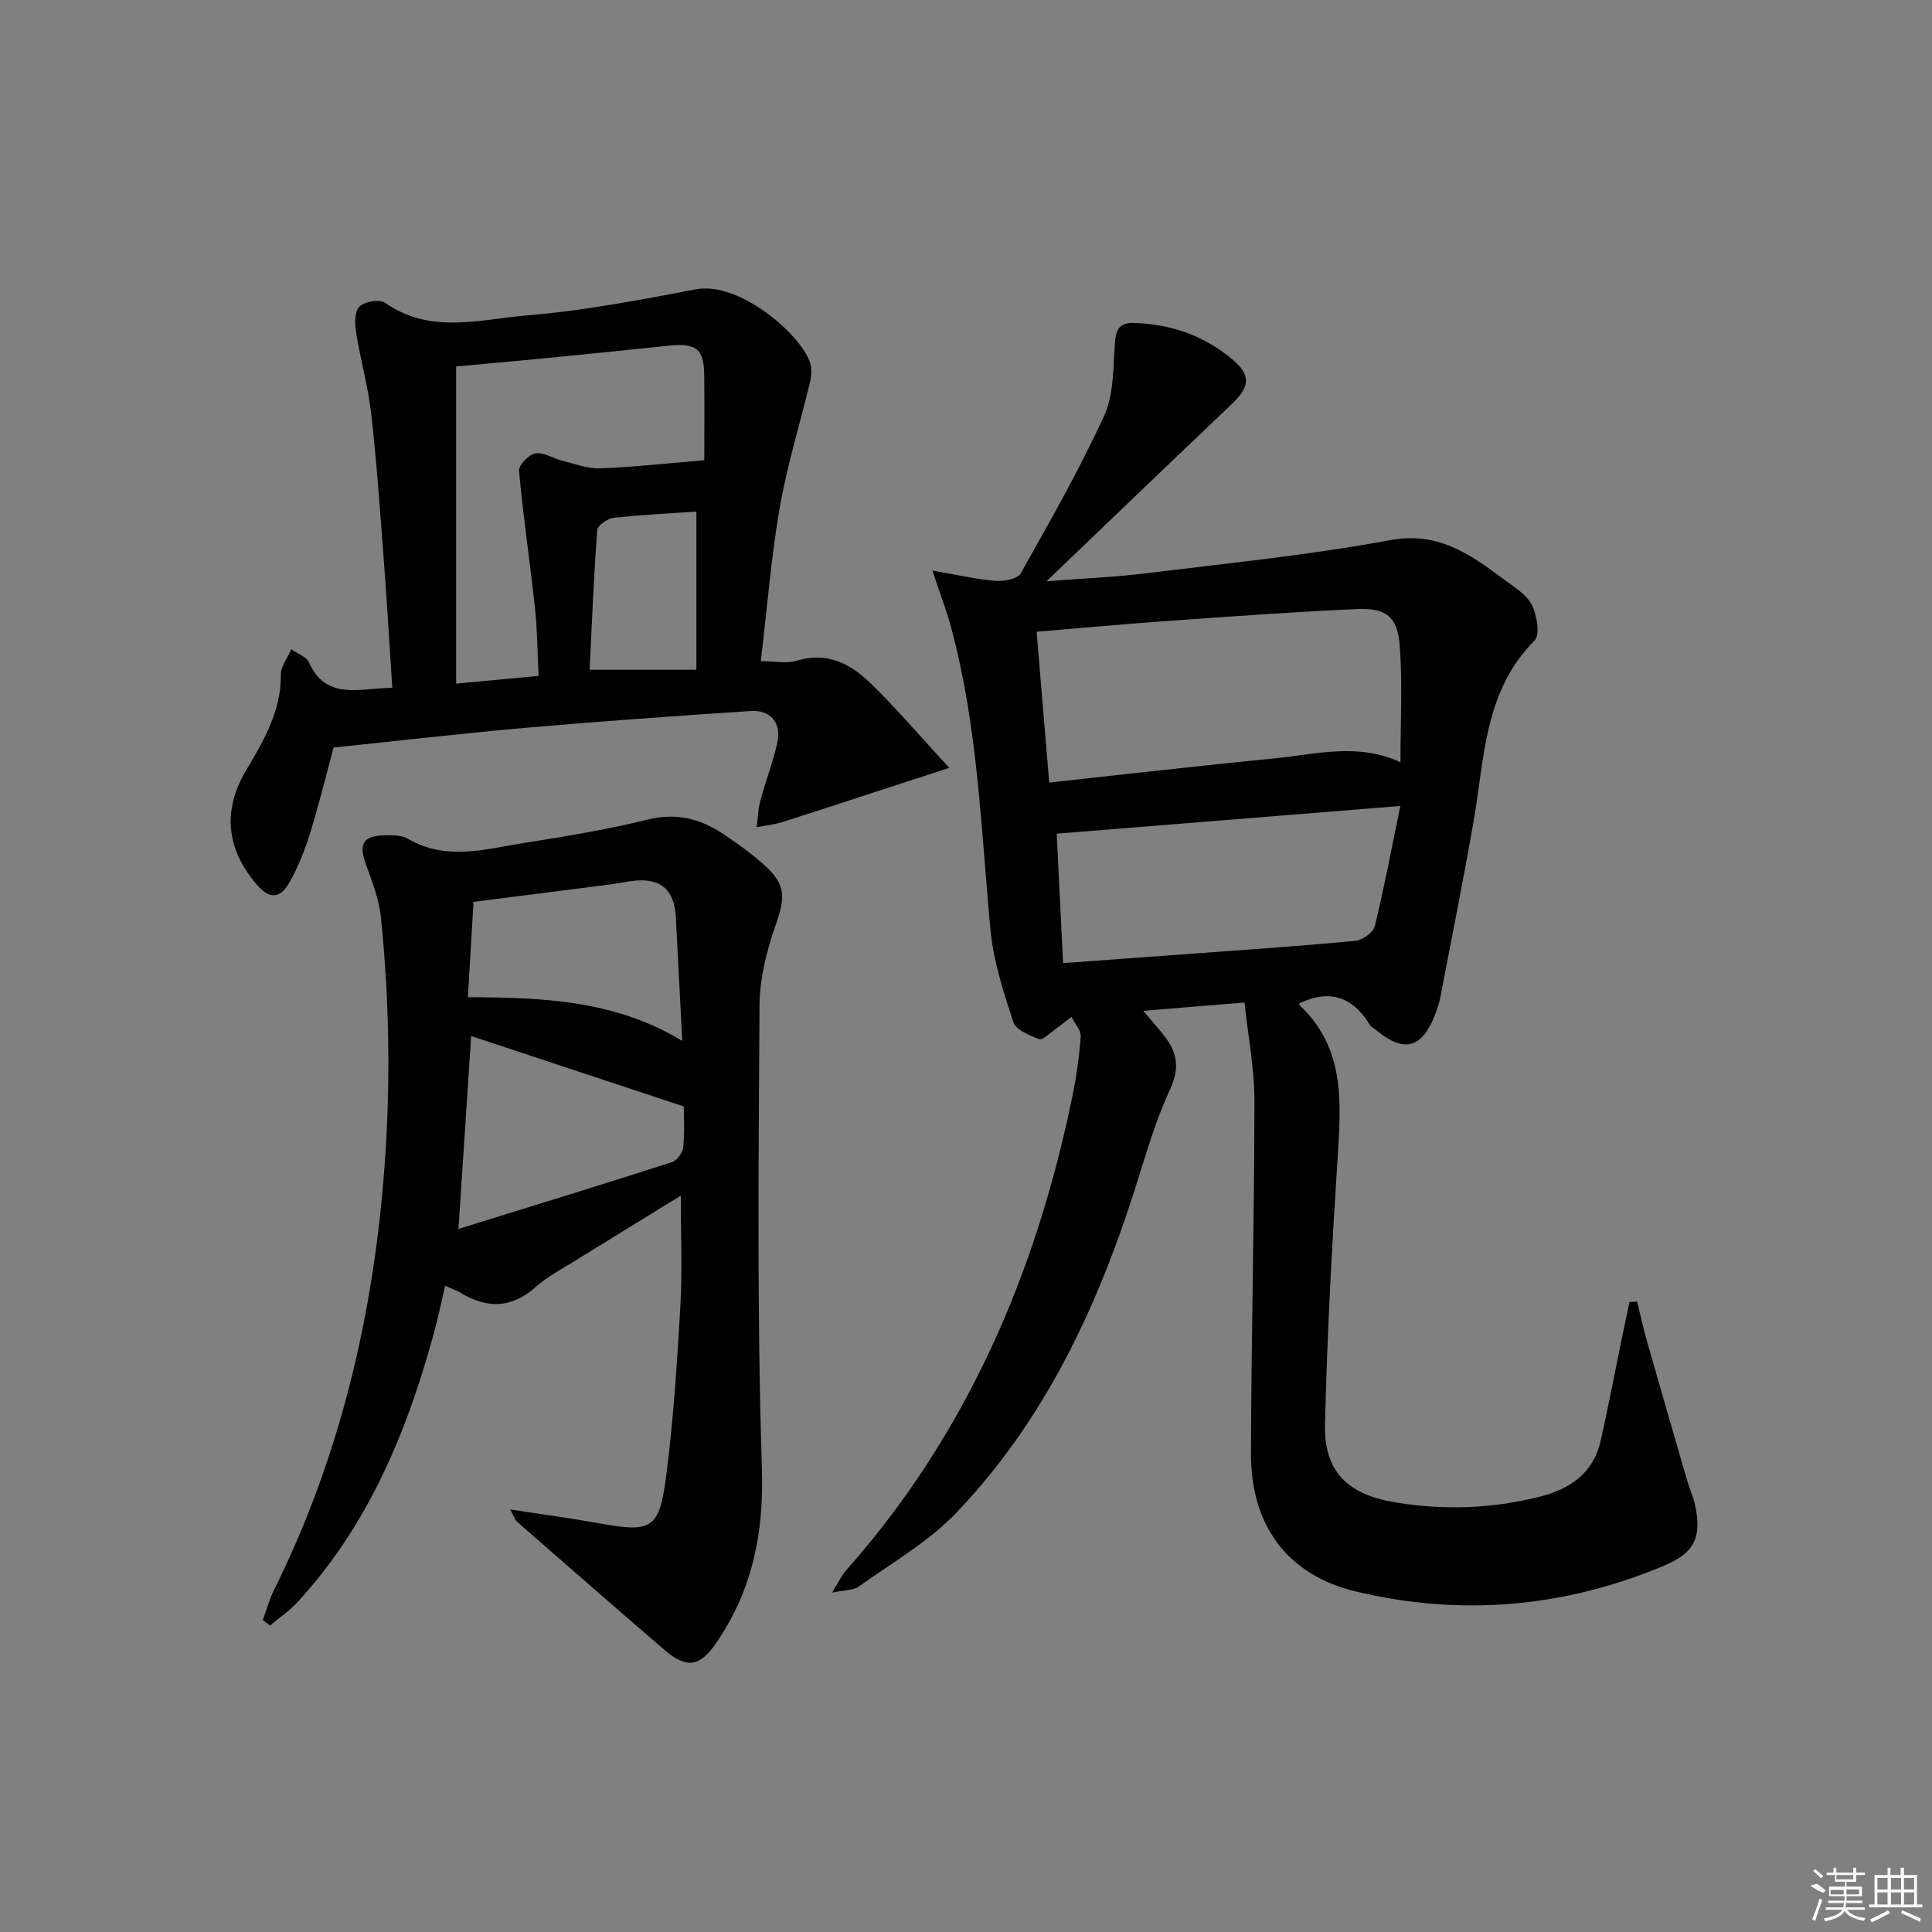 <svg enable-background="new 0 0 400 400" viewBox="0 0 400 400" xmlns="http://www.w3.org/2000/svg"><rect x="0" y="0" width="400" height="400" fill="#808080" stroke="none"/><path d="m236.72 209.29c1.89 2.26 3.2 3.72 4.4 5.27 2.64 3.4 3.15 6.62 1.14 10.96-2.99 6.44-4.98 13.37-7.13 20.18-7.92 24.98-18.86 48.39-37.15 67.52-5.77 6.03-13.34 10.34-20.2 15.28-1.06.76-2.74.65-5.52 1.23 1.43-2.29 2-3.57 2.88-4.56 24.93-28.13 39.26-61.33 46.8-97.77.87-4.2 1.5-8.48 1.81-12.76.1-1.31-1.23-2.73-1.91-4.1-1.16.88-2.29 1.79-3.47 2.63-1.06.75-2.49 2.23-3.22 1.96-2-.75-4.82-1.89-5.35-3.52-2.05-6.25-4.14-12.67-4.74-19.16-1.96-20.98-2.61-42.11-8.16-62.61-.93-3.43-2.21-6.77-3.85-11.7 5.17.88 9.11 1.8 13.1 2.12 1.73.14 4.53-.4 5.18-1.57 6.03-10.7 12.13-21.41 17.25-32.56 2.02-4.39 1.89-9.87 2.23-14.89.19-2.85.8-4.47 3.91-4.38 7.74.21 14.69 2.67 20.58 7.68 3.74 3.18 3.44 5.59-.26 9.1-12.53 11.91-24.99 23.89-38.37 36.7 7.39-.57 13.87-.82 20.29-1.61 16.98-2.09 34.04-3.79 50.84-6.89 9.95-1.84 16.51 2.87 23.43 8.02 2.13 1.59 4.72 3.11 5.87 5.3 1.1 2.11 1.81 6.26.62 7.45-10.5 10.51-10.34 24.36-12.64 37.5-2.14 12.24-4.59 24.43-6.93 36.64-.22 1.13-.62 2.25-1.04 3.33-2.68 6.95-6.37 7.96-12.05 3.3-.51-.42-1.18-.76-1.51-1.3-3.46-5.62-8.18-7.35-14.45-4.39.03-.14-.17.3-.06.41 9.47 8.84 8.63 20.11 7.9 31.59-1.18 18.4-2.19 36.83-2.61 55.27-.22 9.74 4.74 14.43 14.32 16.05 10.15 1.72 20.2 1.37 30.16-1.14 6.17-1.56 11.04-4.82 12.55-11.43 1.66-7.27 3.03-14.6 4.54-21.9.48-2.33.98-4.65 1.47-6.98.53-.02 1.06-.05 1.58-.07.66 2.69 1.24 5.4 2 8.06 2.76 9.71 5.58 19.4 8.39 29.09.46 1.59 1.2 3.12 1.55 4.73 1.49 6.79.09 10.07-6.3 12.76-20.7 8.71-42.17 10.58-63.93 5.35-14.18-3.41-21.71-13.73-21.66-28.53.07-24.3.7-48.6.72-72.9.01-6.72-1.31-13.44-2.06-20.48-7.15.55-13.55 1.1-20.94 1.72zm-22.1-78.5c.87 10.39 1.71 20.5 2.61 31.23 16.16-1.75 31.48-3.53 46.83-5.03 8.48-.83 17.05-3.26 25.89.82 0-8.27.44-16.21-.14-24.07-.45-6.07-2.81-7.91-8.88-7.64-12.94.58-25.87 1.52-38.79 2.43-8.92.63-17.82 1.46-27.52 2.26zm75.3 36.08c-24.49 1.97-47.58 3.83-71.14 5.73.43 8.74.86 17.42 1.32 26.8 9.69-.71 18.77-1.36 27.85-2.03 10.9-.81 21.82-1.54 32.7-2.59 1.46-.14 3.67-1.74 3.99-3.04 1.93-7.86 3.41-15.82 5.28-24.87z"/><path d="m105.64 312.52c6.81 1.05 12.53 1.8 18.2 2.83 11.07 2.01 12.65 1.34 14.09-9.81 1.51-11.68 2.27-23.47 2.94-35.23.42-7.42.08-14.89.08-22.76-7.26 4.47-14.53 8.91-21.76 13.4-2.82 1.76-5.84 3.33-8.3 5.52-4.99 4.44-10.03 4.49-15.49 1.21-.85-.51-1.81-.83-3.24-1.47-.79 3.35-1.44 6.53-2.29 9.66-5.61 20.58-13.62 39.97-28.35 55.91-1.66 1.79-3.74 3.19-5.62 4.77-.5-.37-1-.75-1.49-1.12.75-2.05 1.32-4.19 2.28-6.14 12.72-25.61 19.61-52.81 22.36-81.18 1.88-19.43 1.8-38.83-.19-58.22-.38-3.72-1.82-7.38-3.11-10.94-1.52-4.21-.64-5.89 3.85-6 1.63-.04 3.54-.06 4.86.71 7.94 4.65 16.08 2.12 24.13.85 8.52-1.35 17.07-2.74 25.44-4.81 5.89-1.46 10.85-.26 15.6 2.9 2.9 1.93 5.76 3.97 8.36 6.27 4.78 4.24 4.67 6.71 2.56 12.78-1.83 5.25-3.27 10.94-3.3 16.45-.19 31.98-.53 63.99.49 95.94.43 13.29-1.93 24.98-9.25 35.83-3.55 5.26-6.25 5.74-10.97 1.69-10.21-8.78-20.34-17.66-30.48-26.51-.35-.26-.47-.77-1.4-2.53zm35.93-83.44c-15.33-5.08-29.7-9.84-44.02-14.58-.86 13.02-1.72 26.1-2.63 39.94 15.15-4.7 29.68-9.16 44.15-13.81 1.06-.34 2.28-1.96 2.39-3.09.32-3.24.11-6.54.11-8.46zm-.31-13.57c-.46-8.84-.89-17.22-1.33-25.6-.31-5.84-3.31-8.3-9.16-7.5-1.47.2-2.93.51-4.41.7-9.31 1.2-18.62 2.38-28.32 3.61-.39 6.51-.76 12.89-1.17 19.74 15.6.06 30.44.62 44.39 9.05z"/><path d="m157.52 136.89c2.9 0 5.37.55 7.47-.1 6.1-1.88 10.93.54 14.96 4.4 5.48 5.26 10.4 11.09 16.59 17.79-3.93 1.28-6.47 2.1-9.01 2.92-8.46 2.76-16.92 5.55-25.4 8.25-1.76.56-3.64.76-5.47 1.12.24-1.84.29-3.74.77-5.52 1.07-3.99 2.59-7.88 3.49-11.91.93-4.18-1.32-6.91-5.58-6.63-15.42 1.02-30.83 2.11-46.22 3.45-13.21 1.15-26.4 2.69-40.06 4.11-1.51 5.6-2.99 11.68-4.83 17.65-1.07 3.47-2.44 6.92-4.2 10.09-2.04 3.69-4.24 3.7-6.92.57-6.33-7.4-7.03-15.37-2.16-23.59 3.65-6.15 7.29-12.28 7.2-19.87-.02-1.58 1.28-3.18 2.15-5.21 1.59 1.12 3.16 1.62 3.61 2.62 3.62 8.11 10.43 5.44 17.31 5.37-.58-8.83-1.07-17.37-1.72-25.91-.78-10.27-1.48-20.55-2.64-30.77-.64-5.71-2.25-11.31-3.15-17-.28-1.74-.29-4.29.73-5.27 1.08-1.04 4.16-1.56 5.29-.76 9.39 6.61 19.7 3.41 29.5 2.6 11.69-.96 23.3-3.2 34.85-5.39 9.11-1.73 22.11 9.68 23.68 15.37.33 1.21.23 2.66-.07 3.91-2.07 8.65-4.74 17.19-6.26 25.94-1.78 10.3-2.59 20.75-3.91 31.77zm-11.7-41.6c0-5.58.04-11.52-.01-17.47-.04-5.59-1.66-6.86-7.39-6.25-8.57.92-17.14 1.77-25.71 2.61-6.09.6-12.18 1.13-18.27 1.69v65.67c5.93-.56 11.46-1.08 17.07-1.6-.25-5.06-.26-9.53-.74-13.96-1.03-9.51-2.44-18.98-3.31-28.5-.11-1.16 2.03-3.39 3.37-3.61 1.73-.29 3.69 1.05 5.59 1.52 2.59.64 5.24 1.67 7.83 1.58 6.76-.25 13.5-1.01 21.57-1.68zm-1.64 10.62c-5.6.39-11.41.66-17.18 1.31-1.24.14-3.28 1.57-3.35 2.52-.72 9.71-1.11 19.45-1.58 28.93h22.11c0-11.23 0-21.79 0-32.76z"/><g fill="#fafafa"><path d="m374.8 390.4 1.4-.4c.7.5 1.3 1 1.8 1.4l-.5.5c-1.5-.6-2.1-1.1-2.7-1.5zm1 7.3-.6-.3c.5-1.4 1.1-2.8 1.5-4.3.2.1.4.2.6.3-.5 1.3-1 2.8-1.5 4.3zm-.4-10.3.4-.4c.4.3 1 .8 1.7 1.4l-.5.5c-.4-.5-1-1-1.6-1.5zm2.5.3h1.7v-1h.6v1h3.5v-1h.6v1h1.8v.5h-1.8v1.4h-2v1h3.2v2h-3.2v.9h3.3v.5h-3.4c0 .3-.1.6-.1.9h4v.5h-3.7c.7.9 1.9 1.5 3.8 1.7-.1.2-.2.4-.3.6-2.1-.4-3.5-1.1-4-2.1-.4 1-1.8 1.7-4 2.2-.1-.2-.2-.4-.3-.6 2.1-.4 3.4-1 3.8-1.8h-3.4v-.5h3.6c.1-.3.1-.6.2-.9h-3.3v-.5h3.4c0-.3 0-.6 0-.9h-3.2v-2h3.3v-1h-2.1v-1.4h-1.7v-.5zm1.1 3.5v1h2.7c0-.3 0-.4 0-.4 0-.1 0-.2 0-.2 0-.1 0-.2 0-.3h-2.7zm1.2-3v.9h3.5v-.9zm4.7 3h-2.6v.6.4h2.6z"/><path d="m393.6 386.7h.6v1.5h2.7v6.1h1.1v.6h-11v-.6h1.1v-6.1h2.7v-1.5h.6v1.5h2.1v-1.5zm-2.7 8.8.4.6c-1.2.6-2.5 1.3-3.8 1.9-.1-.2-.2-.4-.3-.6 1.2-.6 2.5-1.2 3.7-1.9zm-2.2-6.7v2.4h2.1v-2.4zm0 3v2.5h2.1v-2.5zm2.8-3v2.4h2.1v-2.4zm0 3v2.5h2.1v-2.5zm6 6.1c-1.4-.7-2.7-1.3-3.9-1.8l.2-.6c1.5.6 2.7 1.2 3.9 1.7zm-1.2-9.1h-2.1v2.4h2.1zm-2.1 3v2.5h2.1v-2.5z"/></g></svg>